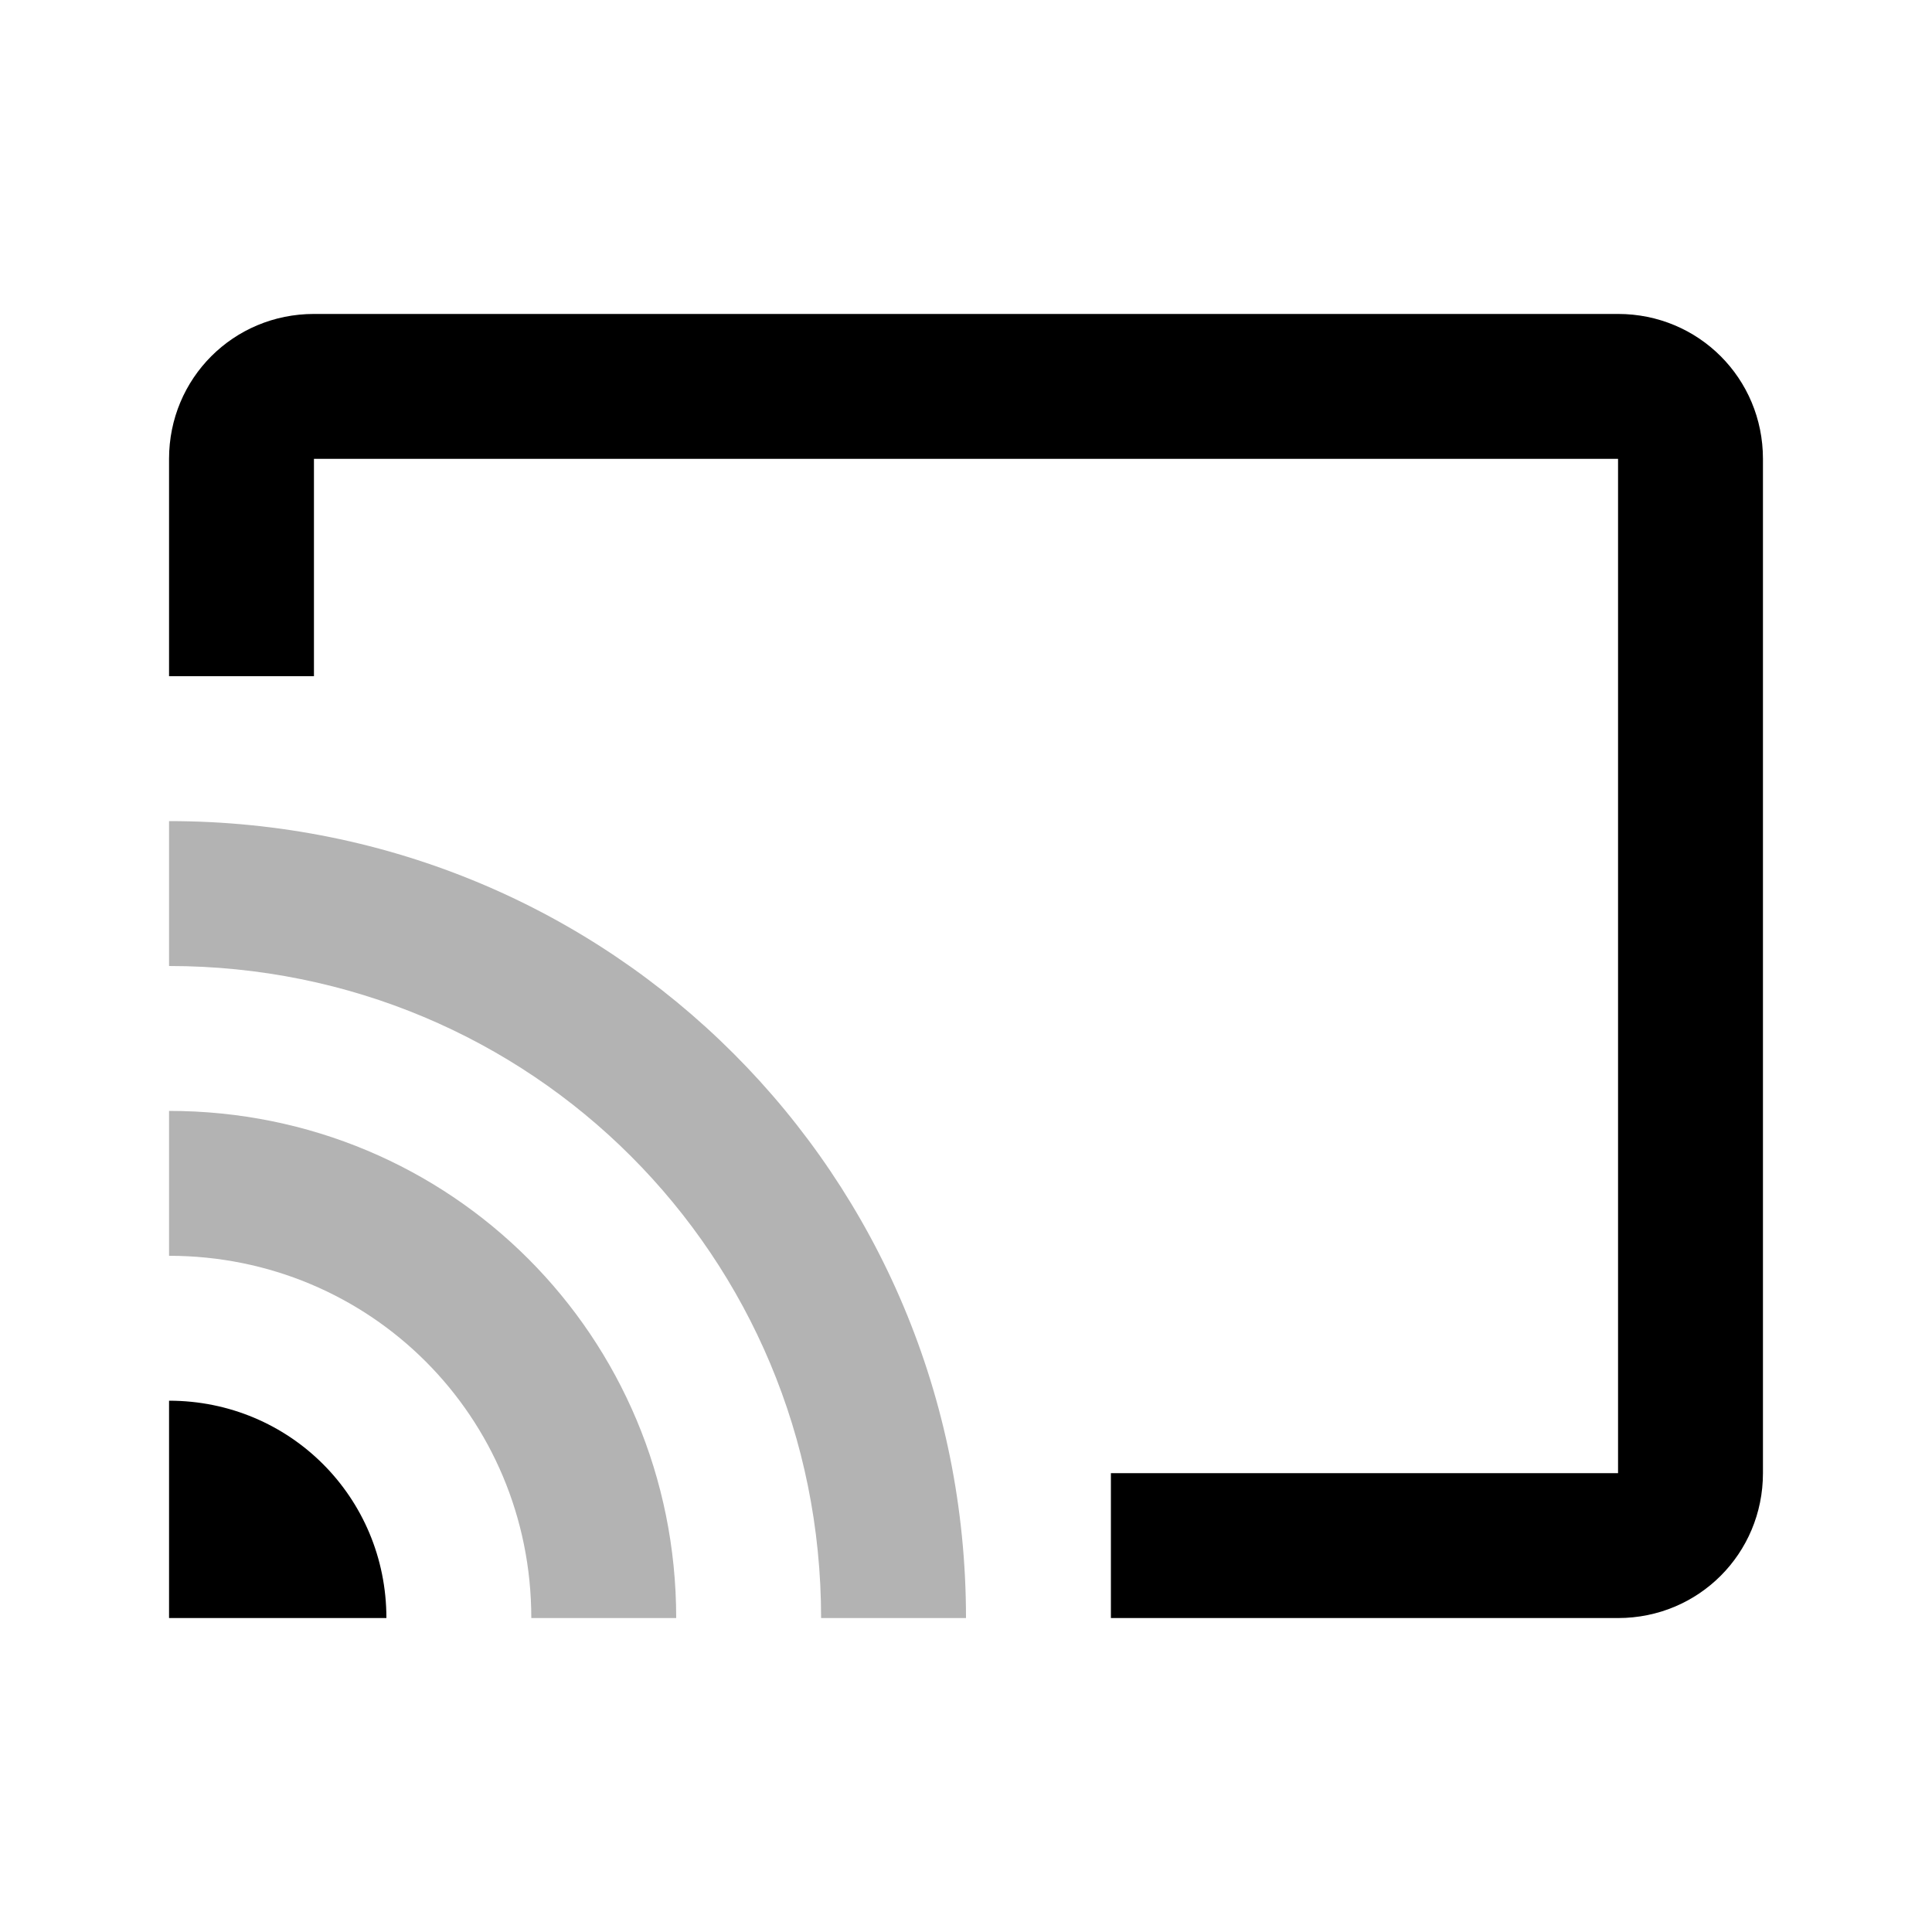 <?xml version="1.0" encoding="utf-8"?>
<!-- Generator: Adobe Illustrator 21.0.2, SVG Export Plug-In . SVG Version: 6.00 Build 0)  -->
<svg version="1.1" id="レイヤー_1" xmlns:sketch="http://www.bohemiancoding.com/sketch/ns"
	 xmlns="http://www.w3.org/2000/svg" xmlns:xlink="http://www.w3.org/1999/xlink" x="0px" y="0px" viewBox="0 0 24 24"
	 style="enable-background:new 0 0 24 24;" xml:space="preserve">
<style type="text/css">
	.st0{opacity:0.3;enable-background:new    ;}
</style>
<title>ic_cast0_black_24dp</title>
<desc>Created with Sketch.</desc>
<g id="Page-1" sketch:type="MSPage">
	<g id="ic_cast0_black_24dp" sketch:type="MSArtboardGroup">
		<g id="ic_remove_circle_white_24dp" sketch:type="MSLayerGroup">
			<path id="Path" sketch:type="MSShapeGroup" d="M2.1,17.4v2.7h2.7C4.8,18.6,3.6,17.4,2.1,17.4L2.1,17.4z"/>
			<path id="Path_1_" sketch:type="MSShapeGroup" class="st0" d="M2.1,13.8v1.8c2.5,0,4.5,2,4.5,4.5h1.8C8.4,16.6,5.6,13.8,2.1,13.8
				L2.1,13.8z"/>
			<path id="Path_2_" sketch:type="MSShapeGroup" class="st0" d="M2.1,10.2V12c4.5,0,8.1,3.6,8.1,8.1H12C12,14.6,7.6,10.2,2.1,10.2
				L2.1,10.2z"/>
			<path id="Path_3_" sketch:type="MSShapeGroup" d="M20.1,3.9H3.9c-1,0-1.8,0.8-1.8,1.8v2.7h1.8V5.7h16.2v12.6h-6.3v1.8h6.3
				c1,0,1.8-0.8,1.8-1.8V5.7C21.9,4.7,21.1,3.9,20.1,3.9L20.1,3.9z"/>
		</g>
	</g>
</g>
</svg>
